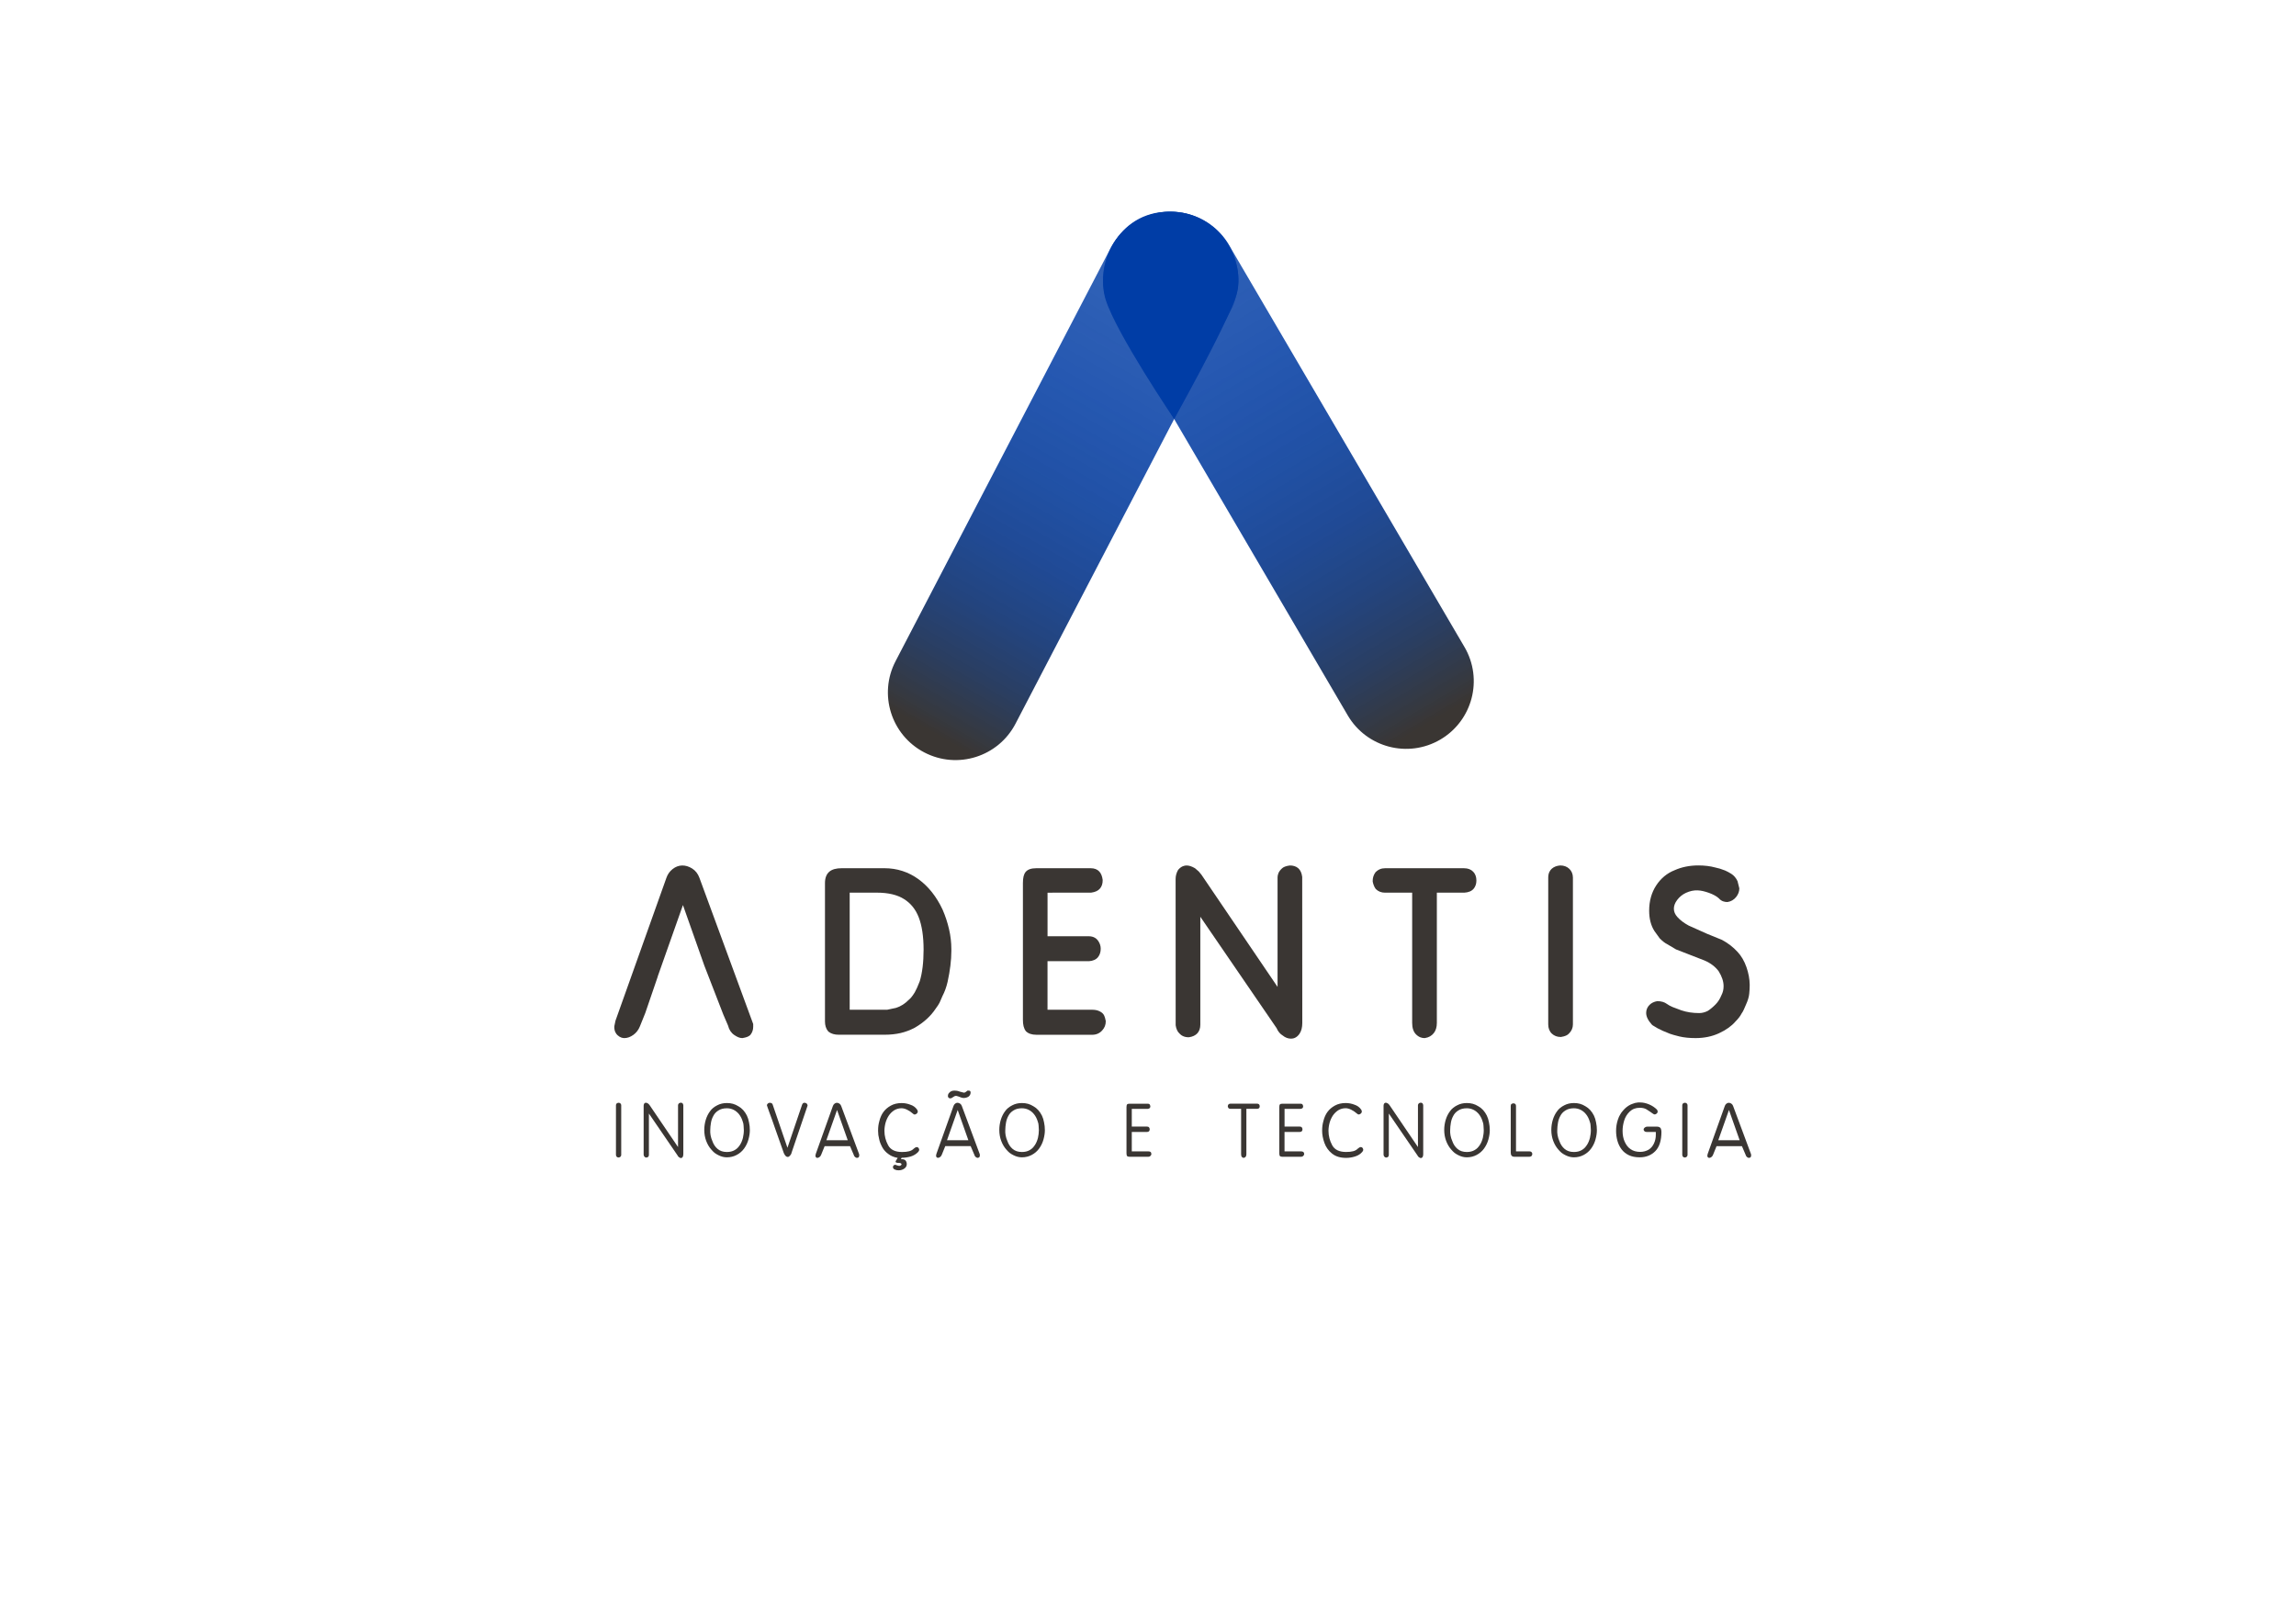 <?xml version="1.0" encoding="utf-8"?>
<!-- Generator: Adobe Illustrator 23.0.3, SVG Export Plug-In . SVG Version: 6.00 Build 0)  -->
<svg version="1.1" id="Camada_1" xmlns="http://www.w3.org/2000/svg" xmlns:xlink="http://www.w3.org/1999/xlink" x="0px" y="0px"
	 viewBox="0 0 841.89 595.28" style="enable-background:new 0 0 841.89 595.28;" xml:space="preserve">
<style type="text/css">
	.st0{fill:url(#SVGID_1_);}
	.st1{fill:url(#SVGID_2_);}
	.st2{fill:#3A3633;}
	.st3{fill:#003DA6;}
</style>
<g>
	<linearGradient id="SVGID_1_" gradientUnits="userSpaceOnUse" x1="525.019" y1="264.573" x2="420.327" y2="88.358">
		<stop  offset="0" style="stop-color:#3A3633"/>
		<stop  offset="0.03" style="stop-color:#35373D;stop-opacity:0.994"/>
		<stop  offset="0.141" style="stop-color:#24395D;stop-opacity:0.972"/>
		<stop  offset="0.262" style="stop-color:#173A78;stop-opacity:0.948"/>
		<stop  offset="0.393" style="stop-color:#0D3B8D;stop-opacity:0.921"/>
		<stop  offset="0.541" style="stop-color:#063C9B;stop-opacity:0.892"/>
		<stop  offset="0.717" style="stop-color:#013CA4;stop-opacity:0.857"/>
		<stop  offset="1" style="stop-color:#003DA6;stop-opacity:0.8"/>
	</linearGradient>
	<path class="st0" d="M536.99,237.2c6.93,11.82,2.95,27.01-8.86,33.94l0,0c-11.82,6.92-27.01,2.95-33.94-8.86l-86.31-147.33
		c-6.93-11.82-2.95-27.01,8.86-33.93l0,0c11.81-6.92,27.01-2.96,33.93,8.86L536.99,237.2z"/>
	<linearGradient id="SVGID_2_" gradientUnits="userSpaceOnUse" x1="338.723" y1="266.827" x2="433.05" y2="103.051">
		<stop  offset="0" style="stop-color:#3A3633"/>
		<stop  offset="0.03" style="stop-color:#35373D;stop-opacity:0.994"/>
		<stop  offset="0.141" style="stop-color:#24395D;stop-opacity:0.972"/>
		<stop  offset="0.262" style="stop-color:#173A78;stop-opacity:0.948"/>
		<stop  offset="0.393" style="stop-color:#0D3B8D;stop-opacity:0.921"/>
		<stop  offset="0.541" style="stop-color:#063C9B;stop-opacity:0.892"/>
		<stop  offset="0.717" style="stop-color:#013CA4;stop-opacity:0.857"/>
		<stop  offset="1" style="stop-color:#003DA6;stop-opacity:0.8"/>
	</linearGradient>
	<path class="st1" d="M372.37,265.31c-6.33,12.15-21.3,16.87-33.45,10.54l0,0c-12.15-6.33-16.87-21.3-10.54-33.45l78.86-151.45
		c6.33-12.15,21.3-16.87,33.45-10.54l0,0c12.15,6.33,16.87,21.3,10.55,33.45L372.37,265.31z"/>
	<g>
		<path class="st2" d="M347.98,340.59c-0.57-2.45-1.36-4.83-2.36-7.12c-2.21-4.73-5.18-8.47-8.8-11.12
			c-3.68-2.68-7.89-4.05-12.53-4.05h-15.63c-2.07,0-3.55,0.42-4.55,1.26c-1.07,0.91-1.61,2.31-1.61,4.19v50.76
			c0,1.39,0.36,2.56,1.07,3.47l0.3,0.3c0.91,0.71,2.15,1.07,3.67,1.07h16.75c2.17,0,4.15-0.21,5.89-0.61
			c1.76-0.4,3.51-1.05,5.26-1.97c3.28-1.9,5.88-4.28,7.65-6.98c0.67-0.9,1.14-1.61,1.43-2.19c0.25-0.5,0.62-1.35,1.06-2.43
			c0.81-1.55,1.45-3.29,1.89-5.23c0.9-4.11,1.37-7.91,1.37-11.29v-0.71C348.84,345.55,348.56,343.06,347.98,340.59z M338.66,348.16
			c0,4.66-0.49,8.6-1.42,11.61c-0.65,1.71-1.28,3.08-1.81,4.03c-1.01,1.65-1.61,2.23-2.04,2.59c-1.5,1.56-3.18,2.62-4.88,3.12
			l-3.21,0.68h-13.74v-42.93h10.02c4.1,0,7.44,0.79,9.92,2.36c2.48,1.56,4.24,3.75,5.38,6.69
			C338.06,339.35,338.66,343.34,338.66,348.16z"/>
		<path class="st2" d="M404.9,372.37c-0.3-0.7-0.89-1.23-1.79-1.66c-0.74-0.35-1.61-0.52-2.6-0.52h-16.41v-17.8l15.19,0
			c1.51-0.1,2.64-0.62,3.35-1.52c0.64-0.82,0.97-1.85,0.97-3.06c0-1.04-0.33-2.03-0.97-2.94c-0.53-0.75-1.56-1.63-3.45-1.63h-15.08
			v-15.97l16.02-0.02c1.46-0.2,2.51-0.68,3.2-1.49c0.67-0.79,1.01-1.77,1-3.15c-0.18-1.38-0.59-2.4-1.25-3.11
			c-0.73-0.79-1.8-1.2-3.16-1.2h-19.91c-1.91,0-3.2,0.46-3.95,1.39c-0.67,0.83-0.98,2.12-0.98,4.06v50.05c0,1.92,0.3,3.21,1.09,4.25
			c0.87,0.87,2.16,1.31,3.84,1.31h20.53c1.42,0,2.67-0.55,3.59-1.57c0.9-0.99,1.35-2.06,1.33-3.46
			C405.26,373.38,405.1,372.77,404.9,372.37z"/>
		<path class="st2" d="M477.49,321.49c-0.19-1.45-0.67-2.49-1.45-3.18c-0.77-0.68-1.89-1.05-3.14-1.01
			c-1.41,0.19-2.36,0.57-2.9,1.14c-1.29,1.17-1.55,2.43-1.55,3.28v40.09l-27.9-41.11l-0.99-1.2l-1.38-1.19
			c-1.15-0.68-2.17-1.01-3.09-1.01c-0.77,0-1.91,0.26-2.99,1.49l-0.21,0.3c-0.54,1-0.82,2.06-0.82,3.16l0.02,53.63
			c0.19,1.36,0.71,2.42,1.39,3.01c0.55,0.64,1.67,1.45,3.52,1.38c1.32-0.19,2.35-0.69,3.05-1.45c0.72-0.79,1.08-1.86,1.08-3.17
			v-39.55l27.96,40.82c0.53,1.24,1.3,2.16,2.3,2.75c0.88,0.73,1.92,1.12,3.01,1.12c0.87,0,2.11-0.32,3.12-1.82
			c0.66-0.99,1-2.32,1-3.93L477.49,321.49z"/>
		<path class="st2" d="M540.2,319.6c-0.81-0.85-1.94-1.29-3.36-1.29h-29c-1.33,0-2.48,0.45-3.51,1.52c-0.68,0.97-1.02,1.98-1,3.31
			c0.18,0.96,0.49,1.81,0.95,2.53l0.22,0.29c0.85,0.85,2.01,1.31,3.33,1.31h9.98v47.77c0,1.8,0.46,3.19,1.34,4.11
			c1.14,1.19,2.33,1.43,3.13,1.43h0.13l0.13-0.02c1.32-0.2,2.39-0.8,3.18-1.78c0.76-0.95,1.14-2.21,1.14-3.74v-47.77l10.08,0
			c1.57-0.1,2.72-0.59,3.45-1.49c0.65-0.81,0.97-1.8,0.97-2.93C541.37,321.52,540.99,320.43,540.2,319.6z"/>
		<path class="st2" d="M575.4,318.5c-0.85-0.79-1.93-1.21-3.28-1.21h-0.02c-1.25,0.09-2.28,0.48-3.07,1.17
			c-0.61,0.53-1.33,1.53-1.33,3.25v53.84c0,1.42,0.45,2.57,1.34,3.41c0.85,0.79,1.95,1.21,3.19,1.21h0.11l0.12-0.02
			c1.38-0.2,2.37-0.66,2.88-1.28c0.93-0.91,1.41-2.06,1.41-3.32v-53.84C576.74,320.43,576.28,319.32,575.4,318.5z"/>
		<path class="st2" d="M640.38,354.56c-0.78-2.24-1.89-4.12-3.26-5.58c-1.61-1.76-3.48-3.21-5.7-4.4l-5.47-2.23l-6.73-3.01
			c-1.72-0.93-3.12-1.98-4.14-3.12c-0.89-0.98-1.31-1.98-1.31-3.08c0-1.07,0.39-2.1,1.2-3.19c0.85-1.13,1.92-2,3.19-2.6
			c3.08-1.42,5.51-1.05,8.4-0.04c1.61,0.57,2.89,1.29,3.69,2.02c1.01,1.15,2.14,1.36,3.15,1.37c1.3-0.19,2.37-0.81,3.2-1.84
			c0.78-0.98,1.17-2.05,1.17-3.18l-0.66-2.64c-0.55-1.18-1.33-2.09-2.32-2.71c-0.79-0.49-1.53-0.88-2.24-1.19
			c-1.29-0.52-2.53-0.9-3.56-1.09c-1.84-0.51-3.95-0.77-6.26-0.77c-3.15,0-6.09,0.59-8.68,1.75c-2.76,1.08-5.04,2.96-6.77,5.6
			c-1.71,2.62-2.57,5.73-2.57,9.23c0,2.96,0.64,5.46,1.95,7.5l1.92,2.66c1.02,1.03,1.93,1.73,2.68,2.09l3.3,1.96l10.47,4.07
			c2.23,0.96,3.99,2.32,5.18,3.96c1.19,1.9,1.79,3.73,1.79,5.44c0,1.23-0.24,2.28-0.8,3.35c-0.53,1.31-1.22,2.4-2.1,3.3
			c-0.93,0.96-1.93,1.79-2.84,2.39c-1.05,0.55-2.13,0.83-3.21,0.83c-2.4,0-4.62-0.35-6.56-1.01l-3.21-1.21
			c-0.83-0.36-1.53-0.73-2.06-1.13c-0.94-0.69-2.07-1.02-3.57-1.02c-1.16,0.2-2.12,0.67-2.83,1.39c-0.78,0.78-1.21,1.79-1.21,2.91
			c0,1.33,0.67,2.72,2.06,4.28l0.33,0.29c1.21,0.79,2.43,1.45,3.62,1.97c1.13,0.49,2.02,0.87,2.69,1.11
			c0.68,0.25,1.83,0.58,3.45,0.98c1.67,0.4,3.67,0.61,5.97,0.61c3.16,0,6.06-0.6,8.62-1.79c2.54-1.18,4.57-2.62,5.94-4.22
			c1.1-1.11,1.85-2.08,2.28-2.96c0.31-0.41,0.59-0.91,0.87-1.53l0.75-1.72c0.7-1.53,1.09-2.86,1.21-4.02
			c0.11-1.05,0.17-2.05,0.17-2.99v-0.41C641.54,358.92,641.15,356.77,640.38,354.56z"/>
		<path class="st2" d="M256.48,321.87c-0.54-1.51-1.43-2.67-2.68-3.46c-2.44-1.53-5.04-1.5-7.18,0.21
			c-1.07,0.84-1.84,1.95-2.28,3.25l-18.65,52.31l-0.41,1.94l-0.04,0.35c0,1.62,0.65,2.56,1.2,3.05c0.94,0.88,1.88,1.06,2.5,1.06
			c1.09,0,2.2-0.39,3.31-1.19c1.06-0.76,1.88-1.82,2.4-3.14l1.95-4.84l0,0l4.58-13.37h-0.03l9.27-26.23l7.85,22.21l0,0l6.95,17.92
			l0,0l1.74,4.05c0.37,1.51,1.13,2.67,2.29,3.46c1.12,0.76,2.02,1.12,2.84,1.12h0.14l0.13-0.02c1.19-0.19,2.01-0.49,2.6-0.97
			l0.29-0.31c0.62-0.83,0.93-1.79,0.93-2.82v-1.03L256.48,321.87z"/>
	</g>
	<path class="st3" d="M430.53,153.6c0,0,19.44-34.54,22.88-45.68c3.44-11.14-5.41-30.32-24.66-30.32
		c-19.25,0-27.23,19.86-23.31,32.31C409.37,122.35,430.53,153.6,430.53,153.6z"/>
	<g>
		<g>
			<path class="st2" d="M227.8,423.37c0,0.27-0.1,0.52-0.31,0.72c-0.12,0.14-0.33,0.23-0.66,0.27c-0.28,0-0.5-0.08-0.69-0.26
				c-0.18-0.17-0.28-0.42-0.28-0.74v-18.14c0-0.3,0.09-0.52,0.26-0.67c0.17-0.15,0.41-0.23,0.7-0.26c0.28,0,0.51,0.09,0.69,0.26
				c0.19,0.17,0.28,0.4,0.28,0.67V423.37z"/>
			<path class="st2" d="M250.55,423.19c0,0.43-0.08,0.77-0.24,1.01c-0.16,0.24-0.36,0.36-0.59,0.36c-0.26,0-0.48-0.09-0.69-0.28
				c-0.26-0.14-0.45-0.37-0.59-0.69l-10.5-15.35v15.14c0,0.3-0.07,0.53-0.22,0.69c-0.14,0.16-0.38,0.26-0.69,0.31
				c-0.29,0-0.52-0.09-0.68-0.28c-0.18-0.16-0.29-0.4-0.34-0.73v-18c0-0.28,0.07-0.54,0.21-0.79c0.19-0.21,0.38-0.31,0.59-0.31
				c0.21,0,0.46,0.09,0.76,0.26l0.38,0.33l0.27,0.34l10.4,15.33v-15.34c0-0.26,0.12-0.48,0.34-0.69c0.12-0.12,0.34-0.19,0.68-0.24
				c0.25,0,0.45,0.07,0.61,0.21c0.16,0.14,0.26,0.38,0.31,0.73V423.19z"/>
			<path class="st2" d="M274.95,414.35c0,1.03-0.17,2.16-0.5,3.37c-0.33,1.22-0.86,2.32-1.58,3.32c-0.72,1-1.63,1.79-2.73,2.37
				c-1.1,0.59-2.31,0.88-3.61,0.88c-1.03,0-2.05-0.25-3.06-0.76c-0.28-0.14-0.52-0.27-0.74-0.4s-0.45-0.28-0.7-0.47
				c-0.41-0.34-0.82-0.75-1.2-1.2c-0.8-0.89-1.43-1.97-1.9-3.22c-0.46-1.25-0.69-2.58-0.69-4.01c0-1.27,0.19-2.5,0.55-3.7
				c0.37-1.2,0.89-2.25,1.58-3.15c0.3-0.44,0.67-0.84,1.12-1.2c0.45-0.37,0.95-0.69,1.5-0.96c1.03-0.55,2.21-0.83,3.54-0.83
				c0.8,0,1.54,0.09,2.22,0.28c0.68,0.19,1.36,0.49,2.05,0.93c1.26,0.71,2.28,1.83,3.06,3.37c0.37,0.76,0.63,1.6,0.79,2.51
				C274.85,412.38,274.95,413.34,274.95,414.35z M272.75,414.35l-0.1-1.72c0-0.46-0.12-0.97-0.34-1.55
				c-0.3-0.99-0.74-1.84-1.31-2.56c-0.57-0.72-1.24-1.27-2.01-1.65c-0.77-0.38-1.59-0.56-2.46-0.56c-1.26,0-2.31,0.27-3.13,0.82
				c-0.82,0.51-1.43,1.16-1.83,1.96c-0.23,0.41-0.41,0.82-0.55,1.22c-0.14,0.4-0.25,0.84-0.33,1.31c-0.08,0.47-0.14,0.93-0.19,1.38
				c-0.05,0.45-0.07,0.9-0.07,1.36c0,0.3,0,0.58,0,0.84s0.04,0.6,0.12,1.01c0.08,0.42,0.16,0.77,0.26,1.07
				c0.18,0.44,0.31,0.77,0.38,1c0.41,1.22,1.06,2.2,1.94,2.94c0.89,0.75,2.02,1.12,3.39,1.12c1.12,0,2.08-0.23,2.86-0.69
				c0.44-0.25,0.8-0.52,1.08-0.81c0.28-0.29,0.58-0.66,0.88-1.12c0.46-0.71,0.81-1.56,1.07-2.55c0.09-0.41,0.17-0.87,0.24-1.38
				C272.72,415.29,272.75,414.8,272.75,414.35z"/>
			<path class="st2" d="M296.12,405.33l-5.85,17.21c-0.09,0.46-0.31,0.86-0.65,1.2c-0.25,0.28-0.52,0.41-0.79,0.41
				c-0.53,0-0.99-0.46-1.41-1.38l-3.3-9.33l-1-2.86l-1.04-2.85l-0.66-1.86l-0.21-0.65c0-0.21,0.1-0.41,0.31-0.62
				c0.21-0.21,0.46-0.31,0.76-0.31c0.21,0,0.42,0.06,0.65,0.17c0.23,0.12,0.37,0.3,0.41,0.55l5.4,15.78l5.37-15.79
				c0.12-0.25,0.22-0.42,0.33-0.52c0.1-0.09,0.28-0.16,0.54-0.21l0.55,0.14c0.23,0.12,0.37,0.24,0.42,0.38
				C296.07,404.97,296.12,405.14,296.12,405.33z"/>
			<path class="st2" d="M315.05,423.67c0,0.23-0.07,0.44-0.21,0.62c-0.11,0.09-0.31,0.16-0.61,0.21c-0.16,0-0.38-0.09-0.64-0.28
				c-0.27-0.19-0.45-0.46-0.54-0.83l-1.36-3.19h-9.31l-1.29,3.19c-0.14,0.35-0.34,0.62-0.62,0.82c-0.27,0.19-0.54,0.29-0.79,0.29
				c-0.16,0-0.31-0.07-0.46-0.21c-0.15-0.14-0.22-0.35-0.22-0.62l0.14-0.65l6.27-17.55c0.11-0.34,0.31-0.62,0.59-0.84
				c0.27-0.22,0.56-0.33,0.86-0.33c0.3,0,0.6,0.1,0.92,0.29c0.31,0.2,0.53,0.49,0.67,0.88l6.53,17.55l0.08,0.31V423.67z
				 M310.85,418.03l-3.92-11.09l-3.92,11.09H310.85z"/>
			<path class="st2" d="M337.05,421.44c0,0.34-0.13,0.64-0.38,0.89c-0.69,0.73-1.58,1.29-2.69,1.65c-0.57,0.16-1.14,0.28-1.7,0.36
				c-0.56,0.08-1.12,0.12-1.67,0.12l-0.28,0.55l0.24-0.03h0.14c1.08,0,1.67,0.54,1.78,1.64v0.21c0,0.63-0.3,1.17-0.89,1.59
				c-0.6,0.42-1.27,0.63-2.03,0.63c-0.37,0-0.63-0.02-0.79-0.05c-0.16-0.04-0.37-0.11-0.62-0.21c-0.25-0.1-0.43-0.22-0.53-0.34
				c-0.1-0.13-0.18-0.33-0.22-0.6l0.14-0.41l0.24-0.28l0.42-0.14l0.34,0.07l0.41,0.17c0.16,0.07,0.4,0.12,0.73,0.17
				c0.28,0,0.48-0.07,0.62-0.2c0.14-0.09,0.23-0.2,0.28-0.33c0-0.16-0.09-0.29-0.25-0.4c-0.17-0.11-0.43-0.17-0.79-0.17h-0.14h-0.16
				c-0.19,0-0.38-0.04-0.59-0.12c-0.14-0.02-0.23-0.13-0.28-0.33l0.07-0.17l0.1-0.21l0.62-1c-1.38-0.25-2.51-0.72-3.4-1.41
				c-0.96-0.67-1.72-1.51-2.27-2.52c-0.16-0.3-0.29-0.55-0.38-0.76c-0.09-0.21-0.2-0.45-0.31-0.72c-0.19-0.46-0.33-0.98-0.45-1.55
				c-0.25-0.92-0.38-1.9-0.38-2.93c0-0.67,0.04-1.28,0.1-1.85c0.07-0.56,0.2-1.17,0.38-1.81c0.32-1.29,0.82-2.39,1.5-3.31
				c0.68-0.92,1.58-1.69,2.7-2.31c1.13-0.62,2.44-0.93,3.96-0.93c1.1,0,2.16,0.2,3.17,0.59c1.08,0.35,1.9,0.94,2.48,1.79
				c0.14,0.16,0.23,0.41,0.27,0.75c0,0.26-0.12,0.49-0.38,0.73c-0.26,0.23-0.52,0.34-0.8,0.34c-0.18,0-0.39-0.12-0.62-0.34
				c-0.62-0.55-1.31-1.02-2.07-1.4c-0.76-0.38-1.45-0.56-2.07-0.56c-0.99,0-1.89,0.25-2.72,0.75c-0.83,0.55-1.5,1.23-2.03,2.03
				c-0.25,0.41-0.48,0.83-0.67,1.26c-0.19,0.42-0.35,0.88-0.48,1.36s-0.22,0.97-0.29,1.46c-0.07,0.49-0.1,0.97-0.1,1.43
				c0,1.83,0.45,3.59,1.34,5.25c0.89,1.67,2.6,2.5,5.13,2.5c1.03,0,1.9-0.09,2.6-0.28c0.7-0.18,1.28-0.52,1.74-1
				c0.39-0.35,0.75-0.52,1.07-0.52c0.21,0,0.39,0.08,0.55,0.24C336.89,420.94,337,421.16,337.05,421.44z"/>
			<path class="st2" d="M359.28,423.67c0,0.23-0.07,0.43-0.21,0.61c-0.11,0.09-0.31,0.16-0.61,0.21c-0.16,0-0.38-0.09-0.64-0.28
				c-0.27-0.19-0.45-0.46-0.54-0.83l-1.36-3.19h-9.31l-1.29,3.19c-0.14,0.35-0.34,0.61-0.62,0.81c-0.27,0.19-0.54,0.29-0.79,0.29
				c-0.16,0-0.31-0.07-0.46-0.21s-0.22-0.34-0.22-0.61l0.14-0.65l6.27-17.55c0.11-0.34,0.31-0.62,0.59-0.84
				c0.27-0.22,0.56-0.33,0.86-0.33c0.3,0,0.6,0.1,0.92,0.29c0.31,0.2,0.53,0.49,0.67,0.88l6.53,17.55l0.08,0.31V423.67z
				 M355.08,418.03l-3.92-11.09l-3.92,11.09H355.08z M355.9,400.51c0,0.64-0.26,1.16-0.79,1.55c-0.53,0.32-1.13,0.48-1.79,0.48
				c-0.25,0-0.55-0.06-0.89-0.18l-1.07-0.4c-0.32-0.12-0.54-0.18-0.66-0.18c-0.11,0-0.21,0-0.27,0c-0.16,0-0.32,0.05-0.48,0.14
				l-0.52,0.31c-0.34,0.3-0.7,0.45-1.06,0.45c-0.14,0-0.31-0.07-0.5-0.21c-0.2-0.13-0.29-0.34-0.29-0.61c0-0.5,0.14-0.88,0.41-1.15
				c0.25-0.32,0.55-0.55,0.89-0.68c0.34-0.14,0.71-0.2,1.1-0.2c0.32,0,0.62,0.02,0.89,0.07c0.28,0.04,0.66,0.15,1.14,0.33l1.41,0.36
				c0.19,0,0.35-0.05,0.52-0.14l0.42-0.29l0.38-0.32h0.45C355.66,399.82,355.9,400.05,355.9,400.51z"/>
			<path class="st2" d="M383.13,414.35c0,1.03-0.17,2.16-0.5,3.37c-0.33,1.22-0.86,2.32-1.58,3.32c-0.72,1-1.63,1.79-2.73,2.37
				c-1.1,0.59-2.31,0.88-3.61,0.88c-1.03,0-2.05-0.25-3.06-0.76c-0.28-0.14-0.52-0.27-0.74-0.4c-0.22-0.13-0.45-0.28-0.7-0.47
				c-0.41-0.34-0.82-0.75-1.2-1.2c-0.8-0.89-1.43-1.97-1.9-3.22c-0.46-1.25-0.69-2.58-0.69-4.01c0-1.27,0.19-2.5,0.55-3.7
				c0.37-1.2,0.89-2.25,1.58-3.15c0.3-0.44,0.67-0.84,1.12-1.2c0.45-0.37,0.95-0.69,1.5-0.96c1.03-0.55,2.21-0.83,3.54-0.83
				c0.8,0,1.54,0.09,2.22,0.28c0.68,0.19,1.36,0.49,2.05,0.93c1.26,0.71,2.28,1.83,3.06,3.37c0.37,0.76,0.63,1.6,0.79,2.51
				C383.02,412.38,383.13,413.34,383.13,414.35z M380.93,414.35l-0.1-1.72c0-0.46-0.12-0.97-0.34-1.55
				c-0.3-0.99-0.74-1.84-1.31-2.56c-0.57-0.72-1.24-1.27-2.01-1.65c-0.77-0.38-1.59-0.56-2.46-0.56c-1.26,0-2.31,0.27-3.13,0.82
				c-0.82,0.51-1.43,1.16-1.83,1.96c-0.23,0.41-0.41,0.82-0.55,1.22c-0.14,0.4-0.25,0.84-0.33,1.31c-0.08,0.47-0.14,0.93-0.19,1.38
				c-0.05,0.45-0.07,0.9-0.07,1.36c0,0.3,0,0.58,0,0.84s0.04,0.6,0.12,1.01c0.08,0.42,0.16,0.77,0.26,1.07
				c0.18,0.44,0.31,0.77,0.38,1c0.41,1.22,1.06,2.2,1.94,2.94c0.89,0.75,2.02,1.12,3.39,1.12c1.12,0,2.08-0.23,2.86-0.69
				c0.44-0.25,0.8-0.52,1.08-0.81c0.28-0.29,0.58-0.66,0.88-1.12c0.46-0.71,0.81-1.56,1.07-2.55c0.09-0.41,0.17-0.87,0.24-1.38
				C380.89,415.29,380.93,414.8,380.93,414.35z"/>
			<path class="st2" d="M422.19,423.05c0,0.23-0.1,0.46-0.31,0.69c-0.21,0.23-0.47,0.35-0.79,0.35h-6.92c-0.42,0-0.71-0.09-0.9-0.28
				c-0.14-0.19-0.21-0.53-0.21-1.03v-16.86c0-0.51,0.07-0.84,0.21-1.02c0.14-0.17,0.44-0.26,0.9-0.26h6.71
				c0.3,0,0.52,0.07,0.65,0.22c0.14,0.15,0.23,0.4,0.28,0.74c0,0.25-0.07,0.46-0.21,0.62c-0.14,0.16-0.38,0.26-0.72,0.31H415v6.5
				h5.64c0.32,0,0.56,0.11,0.71,0.32c0.15,0.21,0.22,0.43,0.22,0.66c0,0.28-0.07,0.51-0.21,0.68c-0.14,0.18-0.38,0.28-0.73,0.3H415
				v7.13h6.09c0.25,0,0.47,0.04,0.63,0.12c0.17,0.08,0.28,0.17,0.33,0.28C422.1,422.62,422.15,422.8,422.19,423.05z"/>
			<path class="st2" d="M461.91,405.6c0,0.25-0.07,0.46-0.21,0.63c-0.14,0.17-0.39,0.27-0.76,0.29h-3.92v16.66
				c0,0.39-0.09,0.69-0.26,0.91c-0.17,0.22-0.41,0.35-0.72,0.4c-0.23,0-0.45-0.1-0.65-0.31s-0.3-0.54-0.3-1v-16.66h-3.92
				c-0.3,0-0.54-0.09-0.73-0.28c-0.12-0.18-0.19-0.4-0.24-0.65c0-0.23,0.08-0.46,0.24-0.69c0.19-0.19,0.43-0.28,0.73-0.28h9.77
				c0.32,0,0.56,0.09,0.73,0.26C461.83,405.07,461.91,405.3,461.91,405.6z"/>
			<path class="st2" d="M478.22,423.05c0,0.23-0.1,0.46-0.31,0.69c-0.21,0.23-0.47,0.35-0.79,0.35h-6.92c-0.42,0-0.71-0.09-0.9-0.28
				c-0.14-0.19-0.21-0.53-0.21-1.03v-16.86c0-0.51,0.07-0.84,0.21-1.02c0.14-0.17,0.44-0.26,0.9-0.26h6.71
				c0.3,0,0.52,0.07,0.65,0.22c0.14,0.15,0.23,0.4,0.28,0.74c0,0.25-0.07,0.46-0.21,0.62c-0.14,0.16-0.38,0.26-0.72,0.31h-5.89v6.5
				h5.64c0.32,0,0.56,0.11,0.71,0.32c0.15,0.21,0.22,0.43,0.22,0.66c0,0.28-0.07,0.51-0.21,0.68c-0.14,0.18-0.38,0.28-0.73,0.3
				h-5.64v7.13h6.09c0.25,0,0.47,0.04,0.63,0.12c0.17,0.08,0.28,0.17,0.33,0.28C478.13,422.62,478.18,422.8,478.22,423.05z"/>
			<path class="st2" d="M499.87,421.44c0,0.34-0.13,0.64-0.38,0.89c-0.64,0.75-1.51,1.31-2.6,1.65c-1.09,0.34-2.18,0.52-3.29,0.52
				c-2.14,0-3.85-0.52-5.16-1.57c-1.31-1.04-2.24-2.35-2.8-3.91c-0.56-1.56-0.84-3.04-0.84-4.44c0-0.66,0.04-1.28,0.1-1.84
				c0.07-0.56,0.2-1.16,0.38-1.81c0.32-1.29,0.82-2.39,1.5-3.31c0.68-0.92,1.58-1.69,2.7-2.3c1.13-0.62,2.44-0.93,3.96-0.93
				c1.1,0,2.16,0.2,3.17,0.59c1.08,0.35,1.9,0.94,2.48,1.79c0.14,0.16,0.23,0.41,0.27,0.75c0,0.26-0.12,0.49-0.38,0.73
				c-0.26,0.23-0.52,0.34-0.8,0.34c-0.18,0-0.39-0.12-0.62-0.34c-0.62-0.55-1.31-1.02-2.07-1.4c-0.76-0.38-1.45-0.56-2.07-0.56
				c-0.99,0-1.89,0.25-2.72,0.75c-0.83,0.55-1.5,1.23-2.03,2.03c-0.25,0.41-0.48,0.83-0.67,1.26c-0.19,0.42-0.35,0.88-0.48,1.36
				s-0.22,0.97-0.29,1.46c-0.07,0.49-0.1,0.97-0.1,1.43c0,1.83,0.45,3.59,1.34,5.25c0.89,1.67,2.6,2.5,5.13,2.5
				c1.03,0,1.9-0.09,2.6-0.28c0.7-0.18,1.28-0.52,1.74-1c0.39-0.35,0.75-0.52,1.07-0.52c0.21,0,0.39,0.08,0.55,0.24
				C499.72,420.94,499.82,421.16,499.87,421.44z"/>
			<path class="st2" d="M521.86,423.19c0,0.43-0.08,0.77-0.24,1.01c-0.16,0.24-0.36,0.36-0.59,0.36c-0.26,0-0.48-0.09-0.69-0.28
				c-0.26-0.14-0.45-0.37-0.59-0.69l-10.5-15.35v15.14c0,0.3-0.07,0.53-0.22,0.69c-0.14,0.16-0.38,0.26-0.69,0.31
				c-0.29,0-0.52-0.09-0.68-0.28c-0.18-0.16-0.29-0.4-0.34-0.73v-18c0-0.28,0.07-0.54,0.21-0.79c0.19-0.21,0.38-0.31,0.59-0.31
				s0.46,0.09,0.76,0.26l0.38,0.33l0.27,0.34l10.4,15.33v-15.34c0-0.26,0.12-0.48,0.34-0.69c0.12-0.12,0.34-0.19,0.68-0.24
				c0.25,0,0.45,0.07,0.61,0.21c0.16,0.14,0.26,0.38,0.3,0.73V423.19z"/>
			<path class="st2" d="M546.27,414.35c0,1.03-0.17,2.16-0.5,3.37c-0.33,1.22-0.86,2.32-1.58,3.32c-0.72,1-1.63,1.79-2.73,2.37
				c-1.1,0.59-2.31,0.88-3.61,0.88c-1.03,0-2.05-0.25-3.06-0.76c-0.28-0.14-0.52-0.27-0.74-0.4c-0.22-0.13-0.45-0.28-0.7-0.47
				c-0.41-0.34-0.82-0.75-1.2-1.2c-0.8-0.89-1.43-1.97-1.9-3.22c-0.46-1.25-0.69-2.58-0.69-4.01c0-1.27,0.19-2.5,0.55-3.7
				c0.37-1.2,0.89-2.25,1.58-3.15c0.3-0.44,0.67-0.84,1.12-1.2c0.45-0.37,0.95-0.69,1.5-0.96c1.03-0.55,2.21-0.83,3.54-0.83
				c0.8,0,1.54,0.09,2.22,0.28c0.68,0.19,1.36,0.49,2.05,0.93c1.26,0.71,2.28,1.83,3.06,3.37c0.37,0.76,0.63,1.6,0.79,2.51
				C546.16,412.38,546.27,413.34,546.27,414.35z M544.06,414.35l-0.1-1.72c0-0.46-0.12-0.97-0.34-1.55
				c-0.3-0.99-0.74-1.84-1.31-2.56c-0.57-0.72-1.24-1.27-2.01-1.65c-0.77-0.38-1.59-0.56-2.46-0.56c-1.26,0-2.31,0.27-3.13,0.82
				c-0.82,0.51-1.43,1.16-1.83,1.96c-0.23,0.41-0.41,0.82-0.55,1.22c-0.14,0.4-0.25,0.84-0.33,1.31c-0.08,0.47-0.14,0.93-0.19,1.38
				c-0.05,0.45-0.07,0.9-0.07,1.36c0,0.3,0,0.58,0,0.84s0.04,0.6,0.12,1.01c0.08,0.42,0.16,0.77,0.26,1.07
				c0.18,0.44,0.31,0.77,0.38,1c0.41,1.22,1.06,2.2,1.94,2.94c0.89,0.75,2.02,1.12,3.39,1.12c1.12,0,2.08-0.23,2.86-0.69
				c0.44-0.25,0.8-0.52,1.08-0.81c0.28-0.29,0.58-0.66,0.88-1.12c0.46-0.71,0.81-1.56,1.07-2.55c0.09-0.41,0.17-0.87,0.24-1.38
				C544.03,415.29,544.06,414.8,544.06,414.35z"/>
			<path class="st2" d="M561.86,423.05c0,0.21-0.08,0.45-0.24,0.72c-0.25,0.21-0.5,0.31-0.75,0.31h-5.65
				c-0.85,0-1.27-0.52-1.27-1.55v-17.1c0-0.34,0.11-0.59,0.33-0.72c0.22-0.14,0.44-0.21,0.67-0.21c0.25,0,0.47,0.08,0.65,0.23
				c0.19,0.15,0.28,0.38,0.28,0.7v16.69h4.99c0.32,0,0.56,0.09,0.74,0.29C561.77,422.61,561.86,422.83,561.86,423.05z"/>
			<path class="st2" d="M585.54,414.35c0,1.03-0.17,2.16-0.5,3.37c-0.33,1.22-0.86,2.32-1.58,3.32c-0.72,1-1.63,1.79-2.73,2.37
				c-1.1,0.59-2.31,0.88-3.61,0.88c-1.03,0-2.05-0.25-3.06-0.76c-0.28-0.14-0.52-0.27-0.74-0.4c-0.22-0.13-0.45-0.28-0.7-0.47
				c-0.41-0.34-0.82-0.75-1.2-1.2c-0.8-0.89-1.43-1.97-1.9-3.22c-0.46-1.25-0.69-2.58-0.69-4.01c0-1.27,0.19-2.5,0.55-3.7
				c0.37-1.2,0.89-2.25,1.58-3.15c0.3-0.44,0.67-0.84,1.12-1.2c0.45-0.37,0.95-0.69,1.5-0.96c1.03-0.55,2.21-0.83,3.54-0.83
				c0.8,0,1.54,0.09,2.22,0.28c0.68,0.19,1.36,0.49,2.05,0.93c1.26,0.71,2.28,1.83,3.06,3.37c0.37,0.76,0.63,1.6,0.79,2.51
				C585.43,412.38,585.54,413.34,585.54,414.35z M583.33,414.35l-0.1-1.72c0-0.46-0.12-0.97-0.34-1.55
				c-0.3-0.99-0.74-1.84-1.31-2.56c-0.57-0.72-1.24-1.27-2.01-1.65c-0.77-0.38-1.59-0.56-2.46-0.56c-1.26,0-2.31,0.27-3.13,0.82
				c-0.82,0.51-1.43,1.16-1.83,1.96c-0.23,0.41-0.41,0.82-0.55,1.22c-0.14,0.4-0.25,0.84-0.33,1.31c-0.08,0.47-0.14,0.93-0.19,1.38
				c-0.05,0.45-0.07,0.9-0.07,1.36c0,0.3,0,0.58,0,0.84s0.04,0.6,0.12,1.01c0.08,0.42,0.16,0.77,0.26,1.07
				c0.18,0.44,0.31,0.77,0.38,1c0.41,1.22,1.06,2.2,1.94,2.94c0.89,0.75,2.02,1.12,3.39,1.12c1.12,0,2.08-0.23,2.86-0.69
				c0.44-0.25,0.8-0.52,1.08-0.81c0.28-0.29,0.58-0.66,0.88-1.12c0.46-0.71,0.81-1.56,1.07-2.55c0.09-0.41,0.17-0.87,0.24-1.38
				C583.3,415.29,583.33,414.8,583.33,414.35z"/>
			<path class="st2" d="M609.21,414.89c0,3.24-0.75,5.61-2.24,7.13c-1.49,1.51-3.4,2.27-5.75,2.27c-1.54,0-2.85-0.26-3.94-0.77
				c-1.09-0.52-1.98-1.23-2.67-2.14c-0.69-0.91-1.2-1.95-1.53-3.12c-0.33-1.17-0.5-2.39-0.5-3.68c0-1.4,0.22-2.77,0.66-4.1
				c0.23-0.59,0.36-0.94,0.4-1.05c0.03-0.1,0.16-0.35,0.4-0.74c0.16-0.28,0.31-0.53,0.46-0.76c0.15-0.23,0.36-0.49,0.64-0.79
				c0.78-0.94,1.71-1.67,2.79-2.2c0.21-0.09,0.45-0.18,0.73-0.28c0.27-0.09,0.59-0.19,0.93-0.31c0.57-0.09,0.93-0.15,1.07-0.17
				c0.34,0,0.6,0,0.76,0c1.03,0,2.11,0.23,3.24,0.7c1.12,0.47,2.07,1.1,2.86,1.88c0.21,0.21,0.31,0.48,0.31,0.82
				c0,0.21-0.1,0.41-0.31,0.62c-0.21,0.21-0.45,0.33-0.73,0.38c-0.23,0-0.49-0.11-0.77-0.33c-0.28-0.22-0.68-0.49-1.19-0.83
				c-0.5-0.33-0.91-0.59-1.2-0.77c-0.62-0.34-1.41-0.52-2.37-0.52c-1.49,0-2.72,0.47-3.7,1.41c-0.97,0.94-1.65,2.05-2.03,3.34
				c-0.38,1.28-0.57,2.51-0.57,3.68c0,1.51,0.25,2.84,0.76,3.99c0.25,0.55,0.55,1.06,0.89,1.53c0.34,0.47,0.79,0.89,1.34,1.26
				c0.94,0.64,2.1,0.96,3.48,0.96c1.12,0,2.16-0.28,3.1-0.82c0.83-0.52,1.47-1.28,1.93-2.26c0.46-0.98,0.69-2.03,0.69-3.15v-0.55
				V415h-3.29c-0.4,0-0.7-0.1-0.89-0.3c-0.2-0.2-0.3-0.4-0.3-0.61c0-0.23,0.13-0.47,0.4-0.7c0.26-0.23,0.59-0.35,0.98-0.35h3.48
				c0.62,0,1.08,0.19,1.38,0.55C609.1,413.98,609.21,414.41,609.21,414.89z"/>
			<path class="st2" d="M618.79,423.37c0,0.27-0.1,0.52-0.31,0.72c-0.12,0.14-0.33,0.23-0.66,0.27c-0.28,0-0.5-0.08-0.69-0.26
				c-0.18-0.17-0.28-0.42-0.28-0.74v-18.14c0-0.3,0.09-0.52,0.26-0.67c0.17-0.15,0.41-0.23,0.7-0.26c0.28,0,0.51,0.09,0.69,0.26
				c0.19,0.17,0.28,0.4,0.28,0.67V423.37z"/>
			<path class="st2" d="M642.09,423.67c0,0.23-0.07,0.44-0.21,0.62c-0.11,0.09-0.31,0.16-0.61,0.21c-0.16,0-0.38-0.09-0.64-0.28
				c-0.27-0.19-0.45-0.46-0.54-0.83l-1.36-3.19h-9.31l-1.29,3.19c-0.14,0.35-0.34,0.62-0.62,0.82c-0.27,0.19-0.54,0.29-0.79,0.29
				c-0.16,0-0.31-0.07-0.46-0.21c-0.15-0.14-0.22-0.35-0.22-0.62l0.14-0.65l6.27-17.55c0.11-0.34,0.31-0.62,0.59-0.84
				c0.27-0.22,0.56-0.33,0.86-0.33c0.3,0,0.6,0.1,0.92,0.29c0.31,0.2,0.53,0.49,0.67,0.88l6.53,17.55l0.08,0.31V423.67z
				 M637.89,418.03l-3.92-11.09l-3.92,11.09H637.89z"/>
		</g>
	</g>
</g>
</svg>
